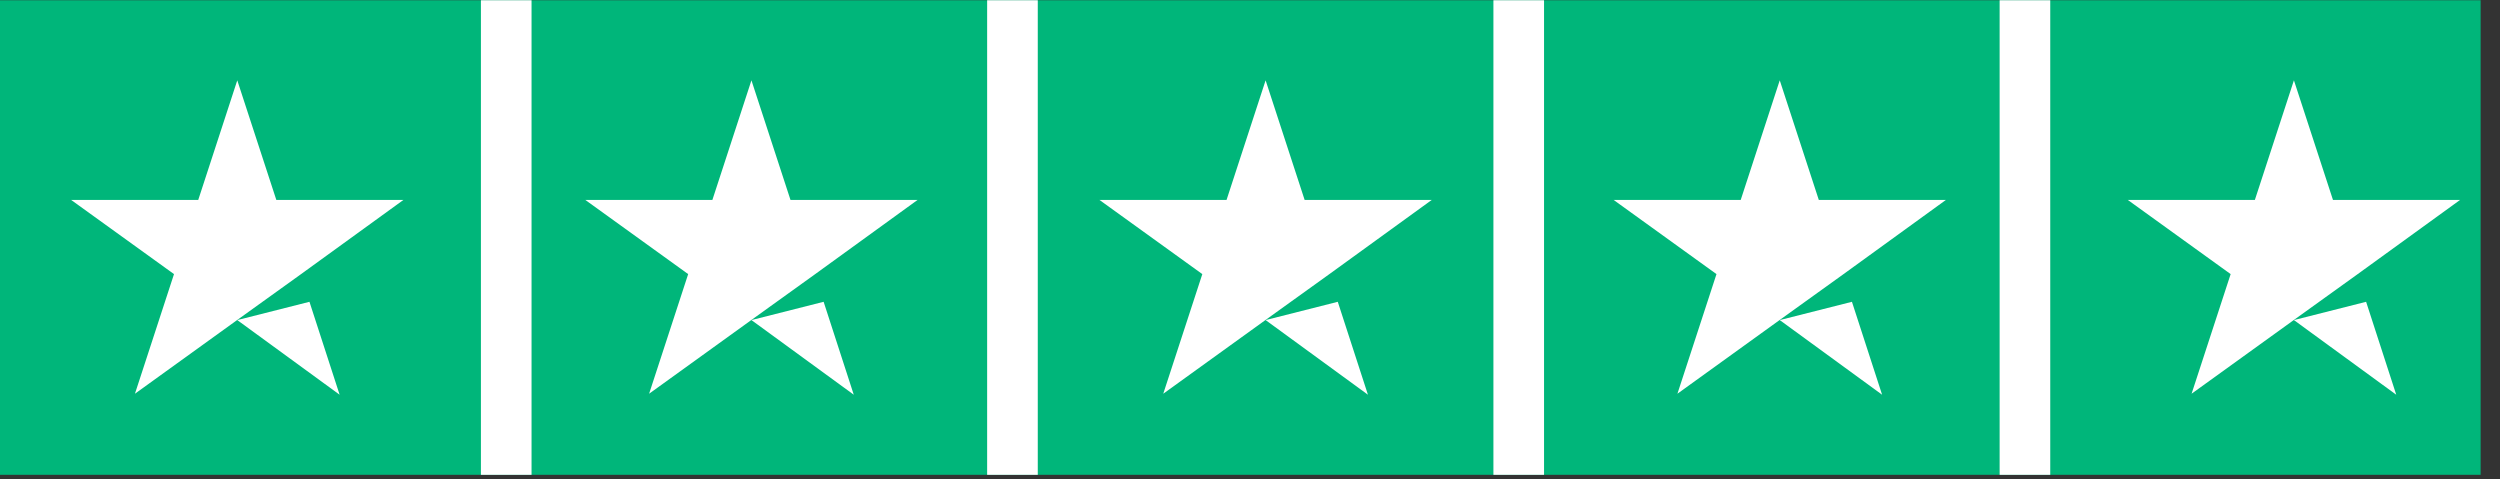 <svg width="120" height="23" viewBox="0 0 120 23" fill="none" xmlns="http://www.w3.org/2000/svg">
<rect x="0" y="0" width="120" height="23" fill="#333333" stroke="none"/>
<g id="Frame">
<path id="Vector" d="M119.07 0.012H0V22.791H119.07V0.012Z" fill="#00B67A"/>
<g id="Layer_1_starsRatingFeb21_copy_2TrustpilotReview">
<path id="Vector_2" d="M11.389 15.364L14.854 14.486L16.302 18.947L11.389 15.364ZM19.363 9.598H13.264L11.389 3.856L9.515 9.598H3.416L8.352 13.157L6.477 18.899L11.413 15.34L14.451 13.157L19.363 9.598Z" fill="white"/>
<path id="Vector_3" d="M25.514 0.012H23.084V22.791H25.514V0.012Z" fill="white"/>
<path id="Vector_4" d="M36.069 15.364L39.534 14.486L40.981 18.947L36.069 15.364ZM44.042 9.598H37.944L36.069 3.856L34.194 9.598H28.096L33.032 13.157L31.157 18.899L36.093 15.34L39.13 13.157L44.042 9.598Z" fill="white"/>
<path id="Vector_5" d="M49.813 0.012H47.383V22.791H49.813V0.012Z" fill="white"/>
<path id="Vector_6" d="M60.749 15.364L64.213 14.486L65.661 18.947L60.749 15.364ZM68.722 9.598H62.623L60.749 3.856L58.874 9.598H52.775L57.711 13.157L55.836 18.899L60.772 15.34L63.81 13.157L68.722 9.598Z" fill="white"/>
<path id="Vector_7" d="M74.114 0.012H71.684V22.791H74.114V0.012Z" fill="white"/>
<path id="Vector_8" d="M85.428 15.364L88.893 14.486L90.341 18.947L85.428 15.364ZM93.402 9.598H87.303L85.428 3.855L83.554 9.598H77.455L82.391 13.157L80.516 18.899L85.452 15.34L88.49 13.157L93.402 9.598Z" fill="white"/>
<path id="Vector_9" d="M98.412 0.012H95.982V22.791H98.412V0.012Z" fill="white"/>
<path id="Vector_10" d="M110.108 15.364L113.573 14.486L115.02 18.947L110.108 15.364ZM118.082 9.598H111.983L110.108 3.855L108.233 9.598H102.135L107.071 13.157L105.196 18.899L110.132 15.34L113.169 13.157L118.082 9.598Z" fill="white"/>
</g>
</g>
</svg>
